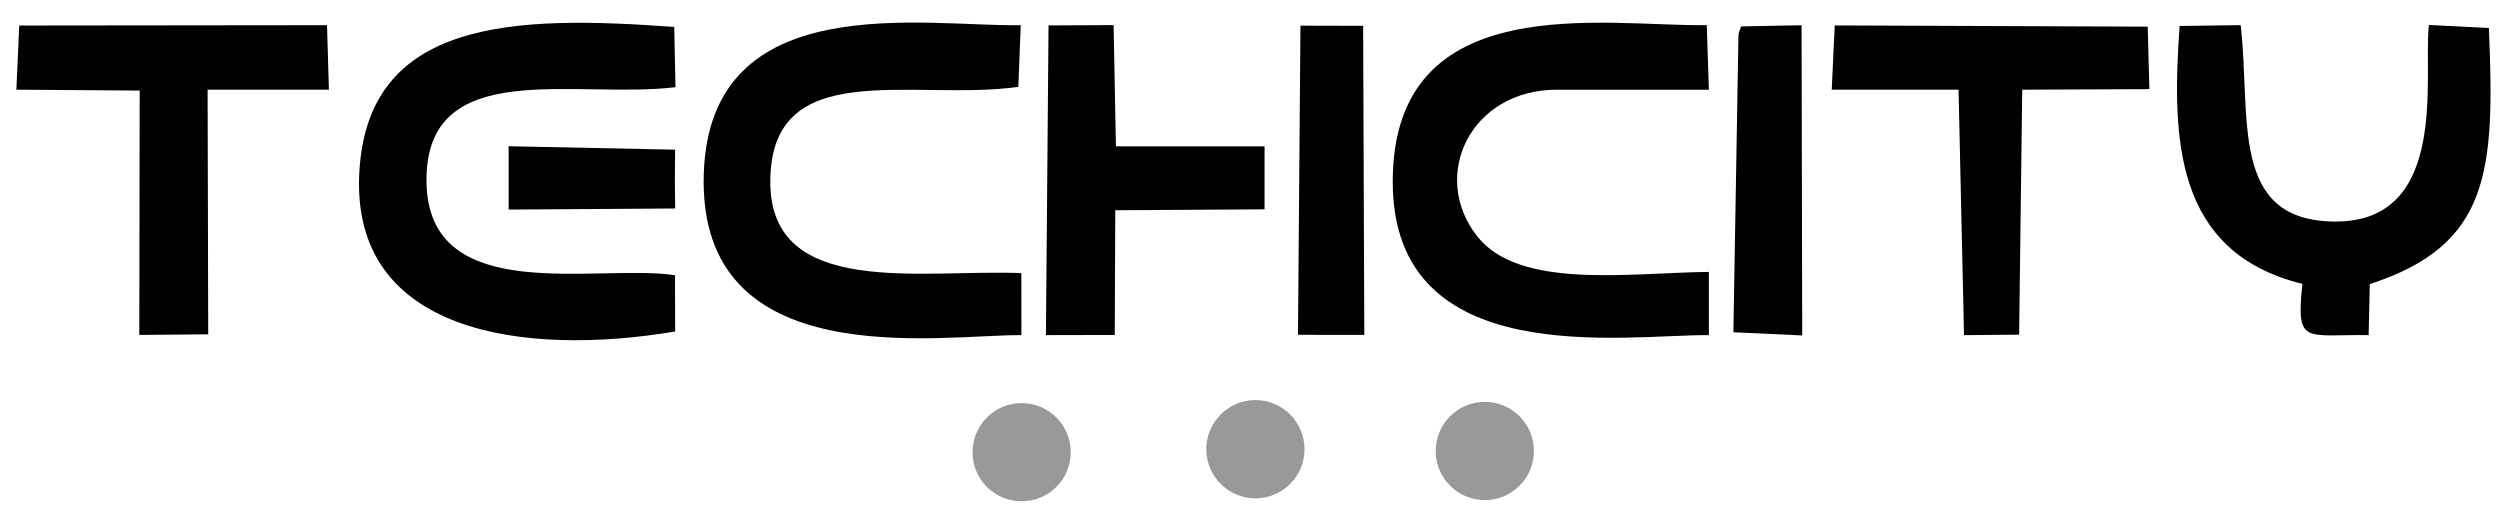 <svg width="94" height="19" viewBox="0 0 94 19" fill="none" xmlns="http://www.w3.org/2000/svg">
<path fill-rule="evenodd" clip-rule="evenodd" d="M38.405 12.601L38.403 10.27C34.696 10.111 28.964 11.248 28.963 6.845C28.962 2.053 34.302 3.821 38.289 3.266L38.38 0.946C34.756 1.016 26.687 -0.525 26.462 6.53C26.219 14.153 35.355 12.575 38.405 12.601V12.601Z" fill="black"/>
<path fill-rule="evenodd" clip-rule="evenodd" d="M52.367 6.834C52.367 13.998 61.066 12.576 64.254 12.601V10.224C61.304 10.251 57.129 10.908 55.541 8.883C53.75 6.597 55.303 3.373 58.536 3.373H64.254L64.174 0.944C60.435 1.018 52.367 -0.544 52.367 6.834H52.367Z" fill="black"/>
<path fill-rule="evenodd" clip-rule="evenodd" d="M25.386 12.464L25.38 10.348C22.458 9.903 16.086 11.581 16.036 6.829C15.986 2.08 21.615 3.736 25.398 3.278L25.351 1.014C19.371 0.571 13.794 0.689 13.508 6.525C13.213 12.53 19.686 13.422 25.386 12.464Z" fill="black"/>
<path fill-rule="evenodd" clip-rule="evenodd" d="M86.57 10.674C86.329 12.982 86.653 12.572 89.061 12.6L89.104 10.682C93.636 9.211 93.81 6.426 93.582 1.054L91.329 0.938C91.097 2.749 92.144 8.348 87.799 8.33C83.8 8.313 84.65 4.403 84.249 0.945L81.954 0.977C81.655 5.193 81.745 9.484 86.57 10.674V10.674Z" fill="black"/>
<path fill-rule="evenodd" clip-rule="evenodd" d="M0.615 3.372L5.252 3.405L5.238 12.593L7.829 12.57L7.806 3.372H12.367L12.296 0.947L0.724 0.96L0.615 3.372Z" fill="black"/>
<path fill-rule="evenodd" clip-rule="evenodd" d="M68.873 3.372L73.641 3.372L73.847 12.602L75.919 12.583L76.036 3.372L80.817 3.352L80.754 1.002L68.986 0.956L68.873 3.372Z" fill="black"/>
<path fill-rule="evenodd" clip-rule="evenodd" d="M39.327 12.6L41.915 12.595L41.934 7.905L47.547 7.871V5.502L41.959 5.502L41.871 0.944L39.425 0.956L39.327 12.6Z" fill="black"/>
<path fill-rule="evenodd" clip-rule="evenodd" d="M65.461 0.993C65.42 1.155 65.377 1.189 65.366 1.322L65.175 12.493L67.763 12.613L67.739 0.949L65.461 0.993V0.993Z" fill="black"/>
<path fill-rule="evenodd" clip-rule="evenodd" d="M48.804 12.589L51.298 12.592L51.254 0.971L48.897 0.965L48.804 12.589Z" fill="black"/>
<path fill-rule="evenodd" clip-rule="evenodd" d="M19.125 5.89L19.125 7.88L25.387 7.839L25.375 6.834L25.384 5.628L19.123 5.498L19.125 5.89Z" fill="black"/>
<path d="M38.413 18.849C39.433 18.849 40.26 18.023 40.26 17.003C40.26 15.983 39.433 15.156 38.413 15.156C37.393 15.156 36.566 15.983 36.566 17.003C36.566 18.023 37.393 18.849 38.413 18.849Z" fill="#999999"/>
<path d="M47.204 18.737C48.224 18.737 49.05 17.91 49.05 16.89C49.05 15.87 48.224 15.043 47.204 15.043C46.184 15.043 45.357 15.87 45.357 16.89C45.357 17.91 46.184 18.737 47.204 18.737Z" fill="#999999"/>
<path d="M55.829 18.803C56.849 18.803 57.675 17.977 57.675 16.957C57.675 15.937 56.849 15.11 55.829 15.11C54.809 15.11 53.982 15.937 53.982 16.957C53.982 17.977 54.809 18.803 55.829 18.803Z" fill="#999999"/>
</svg>
